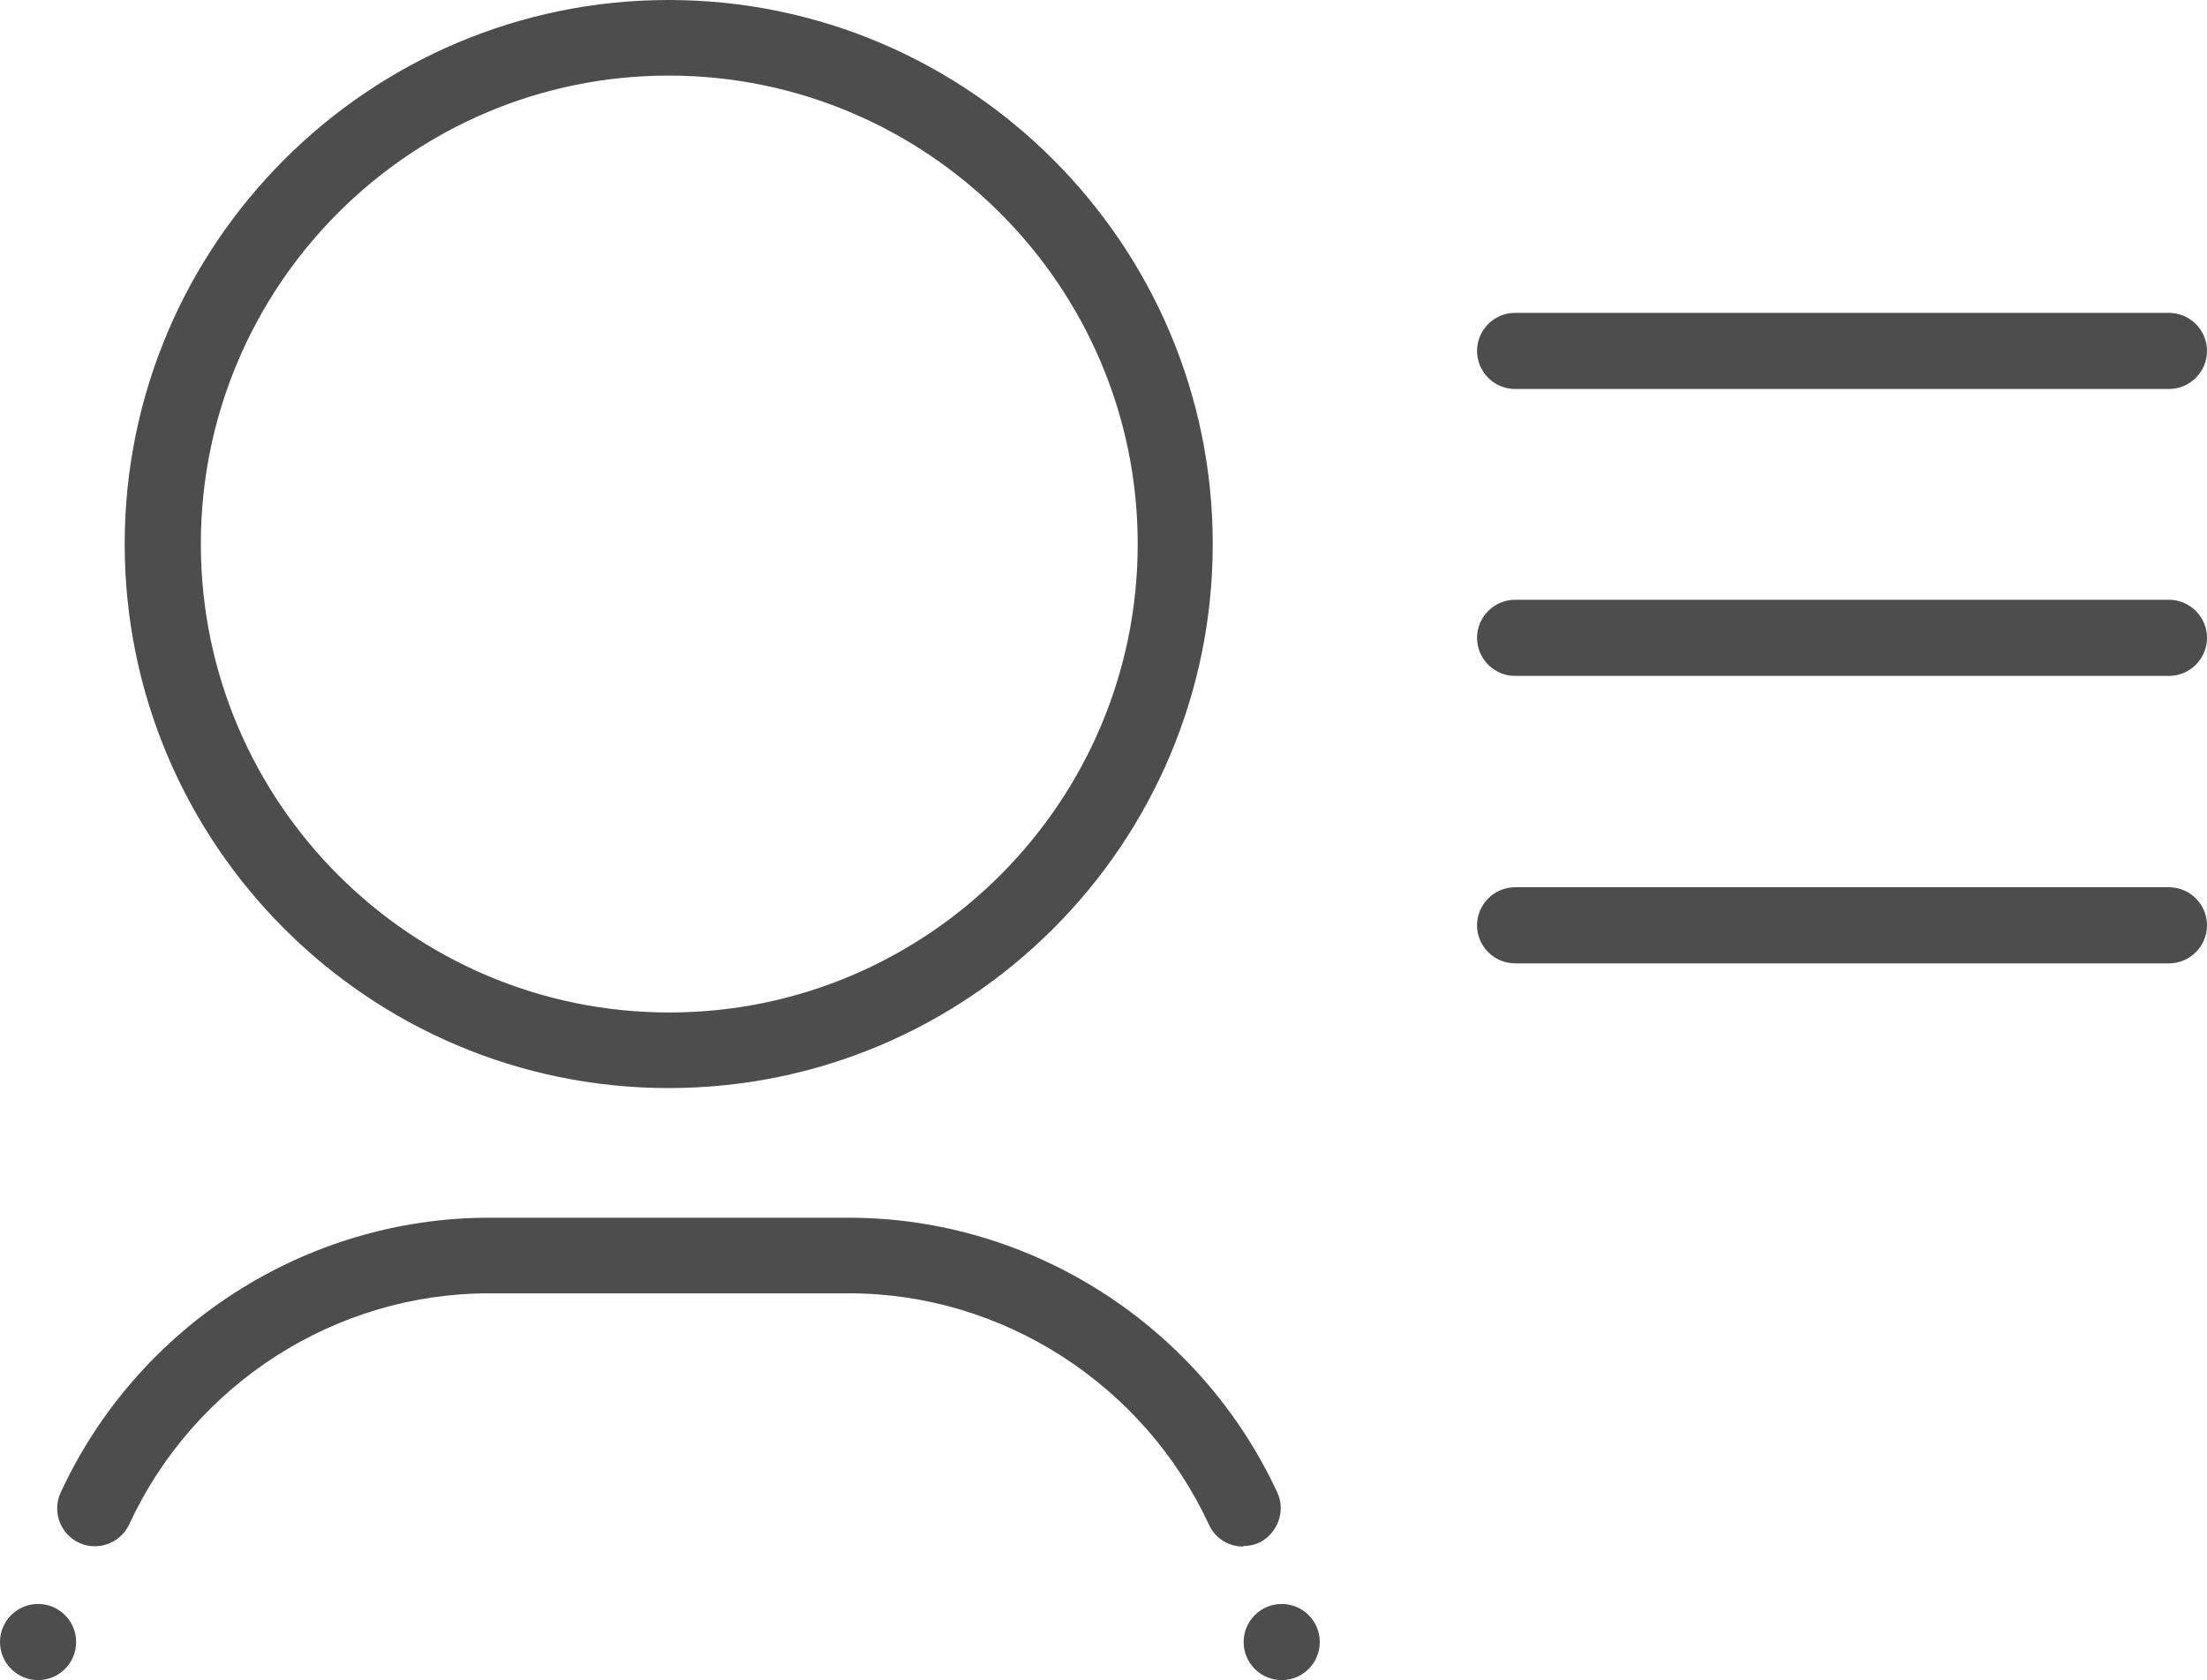 <?xml version="1.0" encoding="UTF-8"?><svg id="_圖層_1" xmlns="http://www.w3.org/2000/svg" viewBox="0 0 40 30.45"><defs><style>.cls-1{fill:#4d4d4d;}</style></defs><path class="cls-1" d="m12.12,19.72c-5.44,0-9.86-4.42-9.86-9.86S6.69,0,12.12,0s9.86,4.42,9.86,9.86-4.42,9.86-9.86,9.86Zm0-18.35C7.44,1.37,3.64,5.18,3.64,9.86s3.81,8.49,8.49,8.49,8.49-3.81,8.49-8.49S16.8,1.37,12.12,1.37Z"/><path class="cls-1" d="m22.53,28.03c-.26,0-.51-.15-.62-.4-1.18-2.54-3.74-4.19-6.52-4.19h-6.53c-2.78,0-5.34,1.64-6.52,4.19-.16.34-.57.49-.91.33-.34-.16-.49-.57-.33-.91,1.4-3.03,4.45-4.98,7.76-4.98h6.53c3.31,0,6.36,1.96,7.76,4.98.16.34,0,.75-.33.91-.09.04-.19.06-.29.06Z"/><path class="cls-1" d="m39.31,7.05h-11.85c-.38,0-.69-.31-.69-.69s.31-.69.69-.69h11.85c.38,0,.69.31.69.69s-.31.69-.69.69Z"/><path class="cls-1" d="m39.31,12.25h-11.85c-.38,0-.69-.31-.69-.69s.31-.69.69-.69h11.85c.38,0,.69.31.69.69s-.31.69-.69.69Z"/><path class="cls-1" d="m39.31,17.46h-11.85c-.38,0-.69-.31-.69-.69s.31-.69.69-.69h11.85c.38,0,.69.31.69.69s-.31.69-.69.69Z"/><circle class="cls-1" cx="23.23" cy="29.76" r=".69"/><circle class="cls-1" cx=".69" cy="29.76" r=".69"/></svg>
